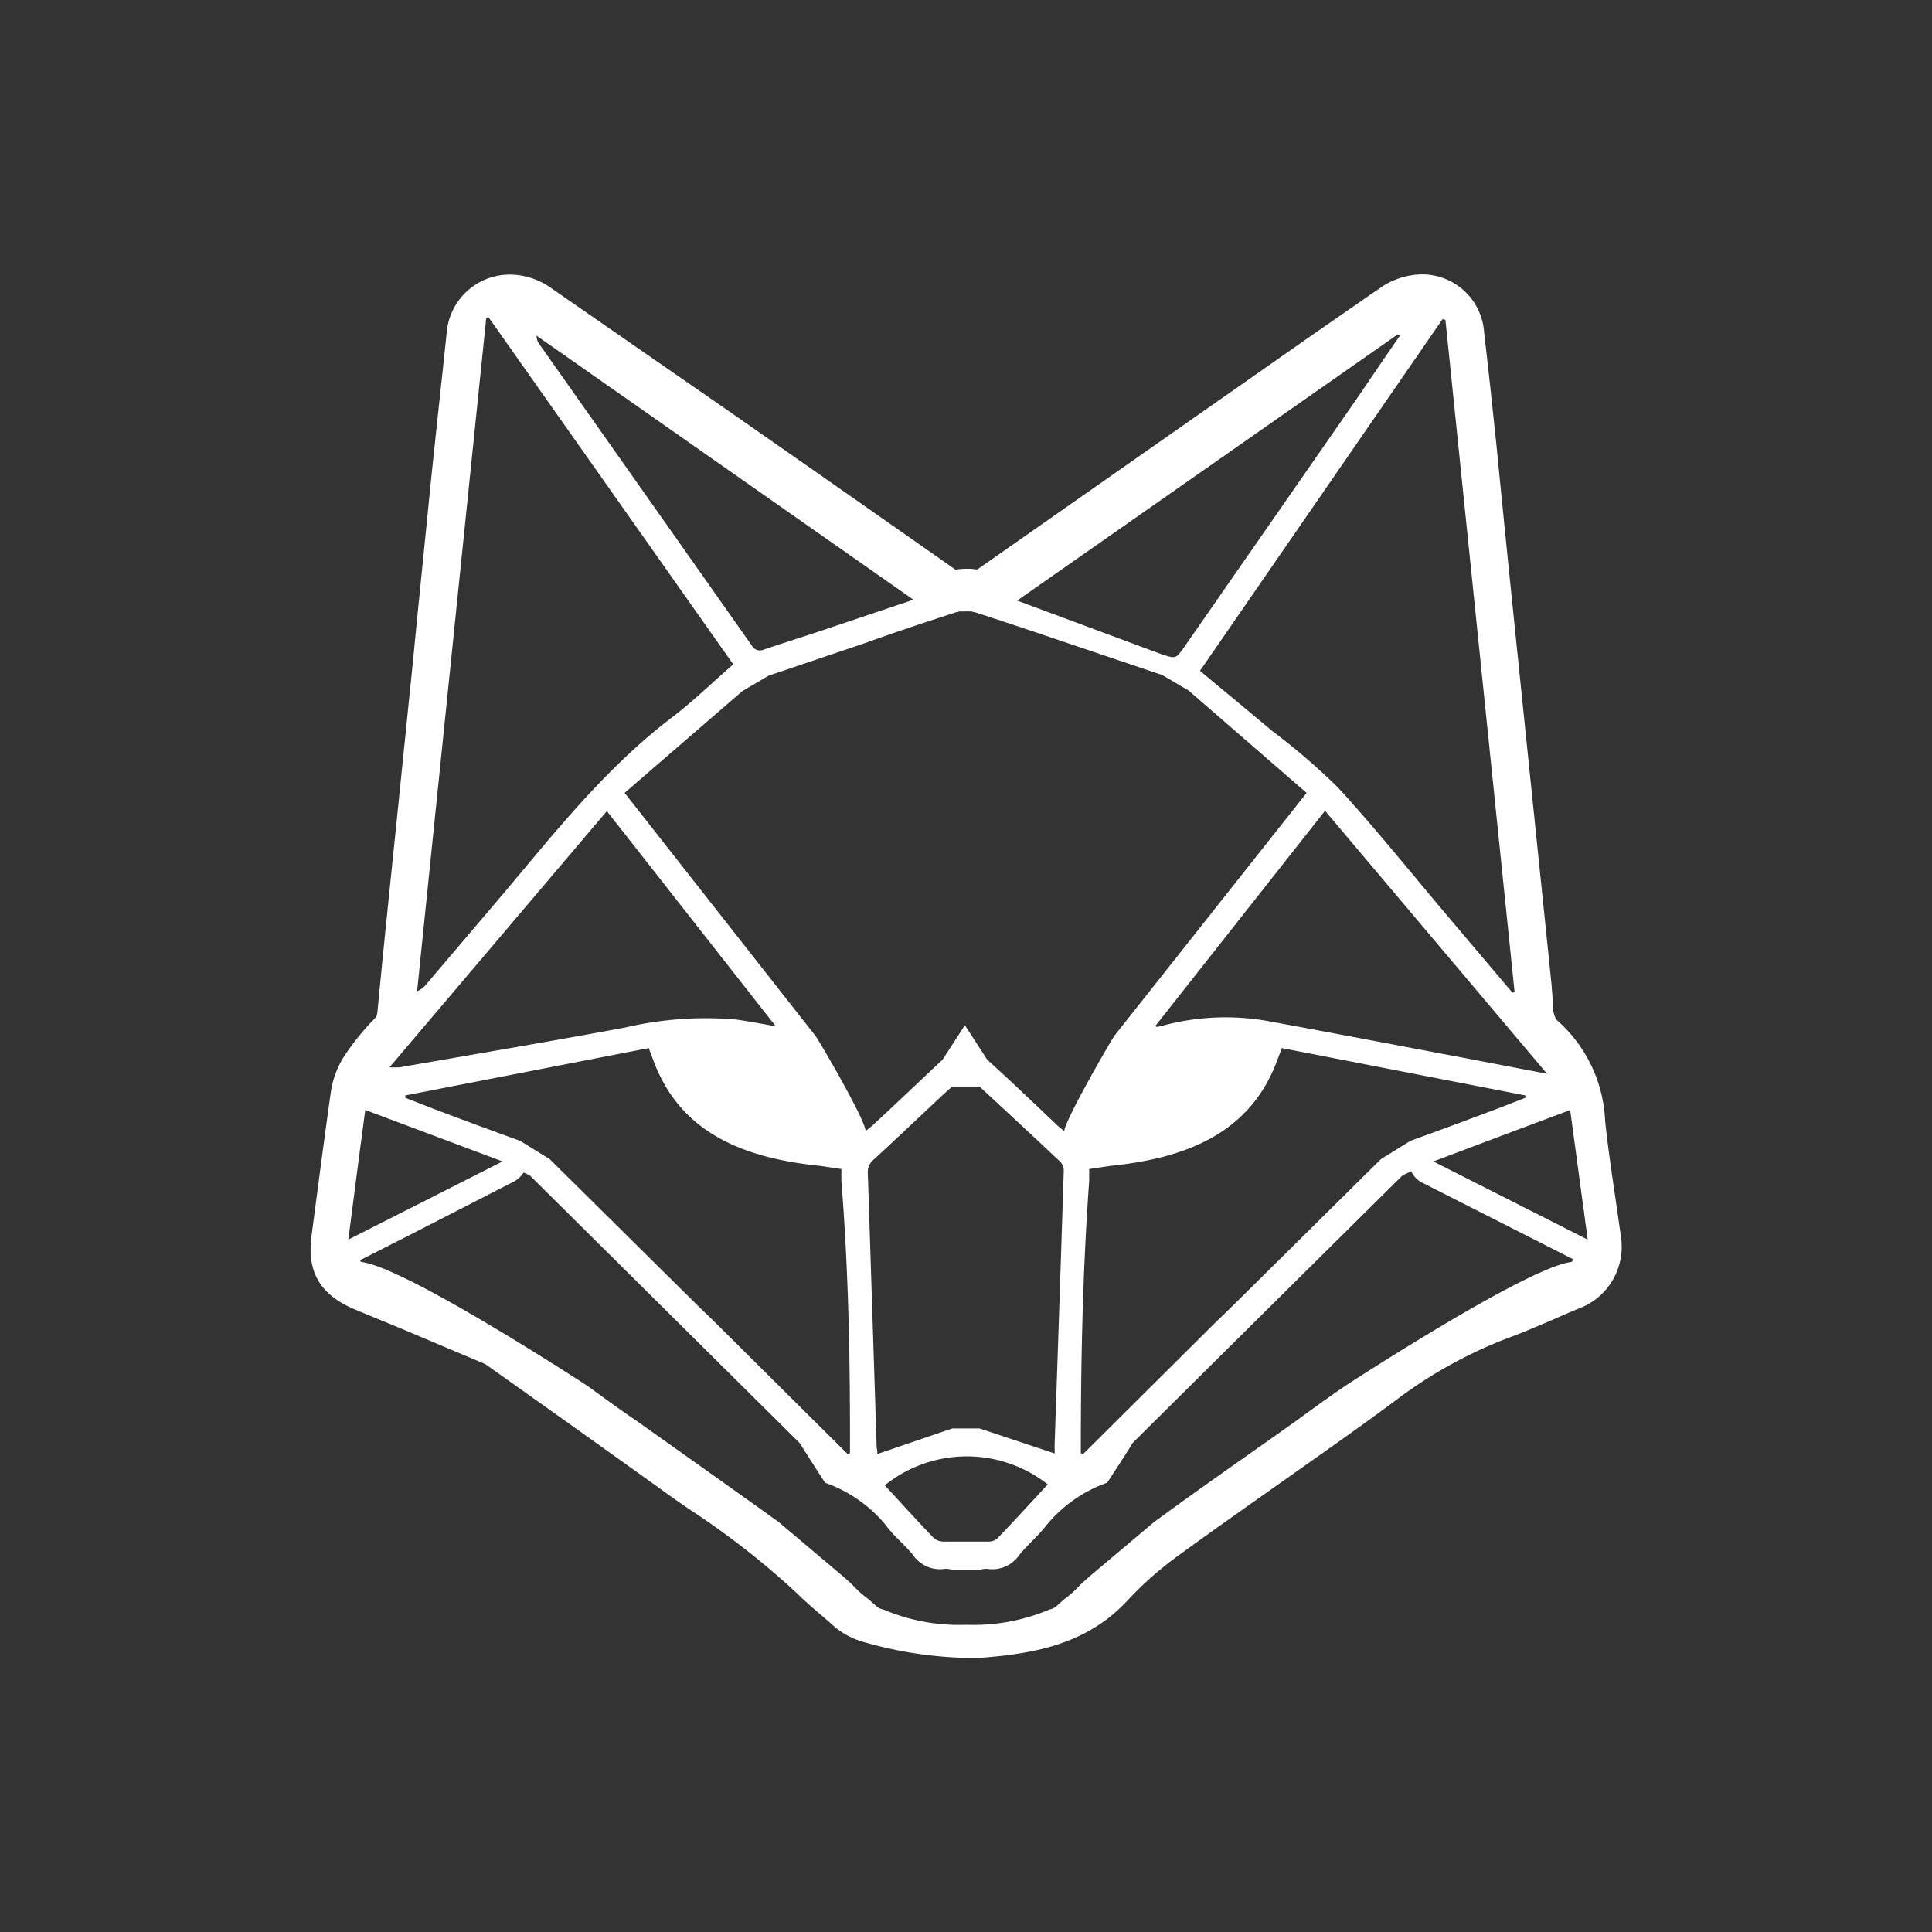 <svg id="Layer_1" data-name="Layer 1" xmlns="http://www.w3.org/2000/svg" viewBox="0 0 173 173"><rect x="0" y="0" width="173" height="173" fill="#333333" stroke="none"/><defs><style>.cls-1{fill:#fff;}</style></defs><title>DDV-L-icon-white</title><path class="cls-1" d="M145.16,110.85c-.16-1.19-.34-2.38-.51-3.57-.35-2.38-.68-4.63-.92-6.9a12.72,12.72,0,0,0-4.16-8.89c-.21-.18-.53-.46-.54-1.84a10.92,10.92,0,0,0-.08-1.14l0-.17-.68-6.63-1.1-10.66-.72-7-.72-7-.28-2.74Q134.7,47,134,39.88c-.35-3.36-.71-6.71-1.1-10.06a5.57,5.57,0,0,0-5.59-5.25,6.69,6.69,0,0,0-3.76,1.24l-.11.08-.56.38L117.5,30l-30,21a5.86,5.86,0,0,0-.94-.07,7,7,0,0,0-1,.08q-9.9-6.94-19.82-13.86Q57.54,31.47,49.36,25.8a6.43,6.43,0,0,0-3.7-1.21A5.66,5.66,0,0,0,40,29.77l-.26,2.49c-.42,3.92-.85,7.85-1.25,11.78C38,49,37.48,54,37,59l-.88,8.61-.64,6.3c-.57,5.52-1.14,11-1.67,16.56a1.91,1.91,0,0,1-.12.59,23.12,23.12,0,0,0-2.58,3.09,8.22,8.22,0,0,0-1.47,3.54c-.44,3.09-.85,6.19-1.26,9.29l-.48,3.67c-.44,3.25.76,5.29,3.89,6.61L36,119l7.46,3.15,3.13,2.22c4.09,2.91,8.17,5.81,12.25,8.74,1,.73,2,1.44,3.06,2.15a71.81,71.81,0,0,1,9.42,7.37c.84.82,1.68,1.54,2.5,2.24l.57.49A7,7,0,0,0,77.22,147a36.33,36.33,0,0,0,9.43,1.46h.87l.19,0,.66-.06c.69-.06,1.46-.13,2.22-.24,3.16-.44,7.21-1.39,10.4-4.88a31.21,31.21,0,0,1,4.75-4.15c3.05-2.22,6.14-4.39,9.23-6.57s6.54-4.6,9.79-7a40.61,40.61,0,0,1,10.15-5.7c1.5-.55,2.92-1.17,4.3-1.76.7-.31,1.41-.62,2.12-.91A5.9,5.9,0,0,0,145.16,110.85Zm-6.63-14.7-7.73-1.48c-5.81-1.09-11.62-2.21-17.44-3.27a21.65,21.65,0,0,0-9.13.41l-.6.14s-.06,0-.19-.06L118.65,72.6Zm-41,8.53,1.89-.28c6.81-.69,12.41-2.93,14.85-9.2l.51-1.35,2.74.53,19.07,3.71,0,.21c-.93.36-1.85.73-2.79,1.08-2.49.94-5,1.87-7.49,2.77l-2.65,1.64-13.24,13.1-1.65,1.6L97,130.19l-.22-.06c0-8,.15-16.09.75-24.39Zm31.65-76.11.25.08q3.09,30.08,6.19,60.16l-.19.08-5.56-6.57c-3.34-3.94-6.58-8-10.06-11.8a58.93,58.93,0,0,0-5.91-5.08c-2.1-1.77-4.23-3.52-6.45-5.37Zm-4,1.36.17.14c-1.4,2-2.79,4.09-4.2,6.13L106,58c-.72,1-.72,1-2,.58l-12.92-4.8ZM85.65,54.81l.09,0,.15-.06a1.79,1.79,0,0,1,.23,0l.33,0a1.76,1.76,0,0,1,.33,0,1.79,1.79,0,0,1,.24,0l.14.06.1,0c2.82.91,5.63,1.86,8.44,2.81l8.38,2.83,2.35,1.38L117,71,99.84,92.68c-.08,0-4.51,7.64-4.54,8.6-.25-.2-.42-.32-.56-.45-2.11-2-4.19-4-6.34-5.94l-2-3.09-2,3.09c-2.14,2-4.22,4-6.33,5.94l-.56.45c0-1-4.47-8.64-4.55-8.6L55.93,71l10.55-9.12,2.35-1.38,8.38-2.83C80,56.67,82.83,55.72,85.65,54.81Zm8.79,75.34-6.73-2.24-2.44,0-6.71,2.29c0-.11,0-.36-.06-.6q-.39-12.24-.79-24.49a1.46,1.46,0,0,1,.53-1.28c2.09-1.92,4.14-3.87,6.21-5.81l.82-.73,2.44,0c2.55,2.37,4.94,4.57,7.29,6.8a1.21,1.21,0,0,1,.25.85q-.39,12.15-.81,24.31C94.43,129.65,94.44,130,94.44,130.15Zm-.62,2.77c-1.54,1.65-3,3.28-4.55,4.87a1.22,1.22,0,0,1-.8.25c-1.32,0-2.65,0-4,0a1.36,1.36,0,0,1-.86-.32c-1.48-1.55-2.93-3.14-4.38-4.72A11.71,11.71,0,0,1,93.82,132.92Zm-17.71-2.79-.22.06-11.78-11.7-1.65-1.6-13.24-13.1-2.66-1.64c-2.5-.9-5-1.83-7.49-2.77-.93-.35-1.85-.72-2.78-1.08l0-.21,19.07-3.71,2.73-.53.51,1.35c2.44,6.27,8,8.51,14.86,9.2l1.88.28v1.06C76,114,76.13,122.08,76.11,130.13ZM81.79,53.7l-8.08,2.72c-1.77.59-3.54,1.15-5.3,1.74a.83.83,0,0,1-1.1-.37q-9.5-13.49-19-26.95a1.19,1.19,0,0,1-.26-.78ZM43.54,28.48l.2-.08L65.66,59.49C63.72,61.17,62,62.87,60,64.37,54.19,68.84,49.73,74.48,45.09,80L38.2,88.1a2.06,2.06,0,0,1-.85.66Q40.44,58.61,43.54,28.48Zm10.8,44.15L69.46,91.89c-1.27-.21-2.43-.45-3.59-.6a31.66,31.66,0,0,0-9.94.73c-6.7,1.24-13.43,2.38-20.14,3.55a8.72,8.72,0,0,1-.91,0ZM31.19,111c.52-4,1-7.75,1.52-11.61L45,104Zm109.55,2c-3.94.41-20.33,11.13-20.33,11.13-1.47,1-3,2.12-4.43,3.16-4.22,3-8.46,5.93-12.64,9l-5.85,4.93-.75.68a9.12,9.12,0,0,1-1.43,1.29l-.77.68a1.3,1.3,0,0,1-.56.25,17.41,17.41,0,0,1-7.45,1.37,17.37,17.37,0,0,1-7.44-1.37,1.3,1.3,0,0,1-.56-.25l-.77-.68a9.65,9.65,0,0,1-1.44-1.29c-.24-.23-.5-.45-.75-.68l-5.84-4.93c-4.18-3-8.42-6-12.64-9-1.48-1-3-2.11-4.44-3.16,0,0-16.38-10.72-20.32-11.13l-.1-.15,4.1-2.08L46,105.81a2.24,2.24,0,0,0,.88-.82l.56.26,24.2,24c0,.05,2.24,3.52,2.24,3.52a12.32,12.32,0,0,1,5.44,3.8c.73,1,1.68,1.74,2.44,2.67a2.9,2.9,0,0,0,2.85,1.24,2.51,2.51,0,0,1,.67.08h2.46a2.61,2.61,0,0,1,.67-.08,2.91,2.91,0,0,0,2.86-1.24c.76-.93,1.7-1.72,2.44-2.67a12.29,12.29,0,0,1,5.43-3.8s2.28-3.47,2.24-3.52q12.09-12,24.21-24l.78-.37a2.11,2.11,0,0,0,.94,1l13.58,6.89Zm-12.39-9c4.17-1.57,8.12-3.06,12.25-4.6l1.57,11.6Z"/></svg>